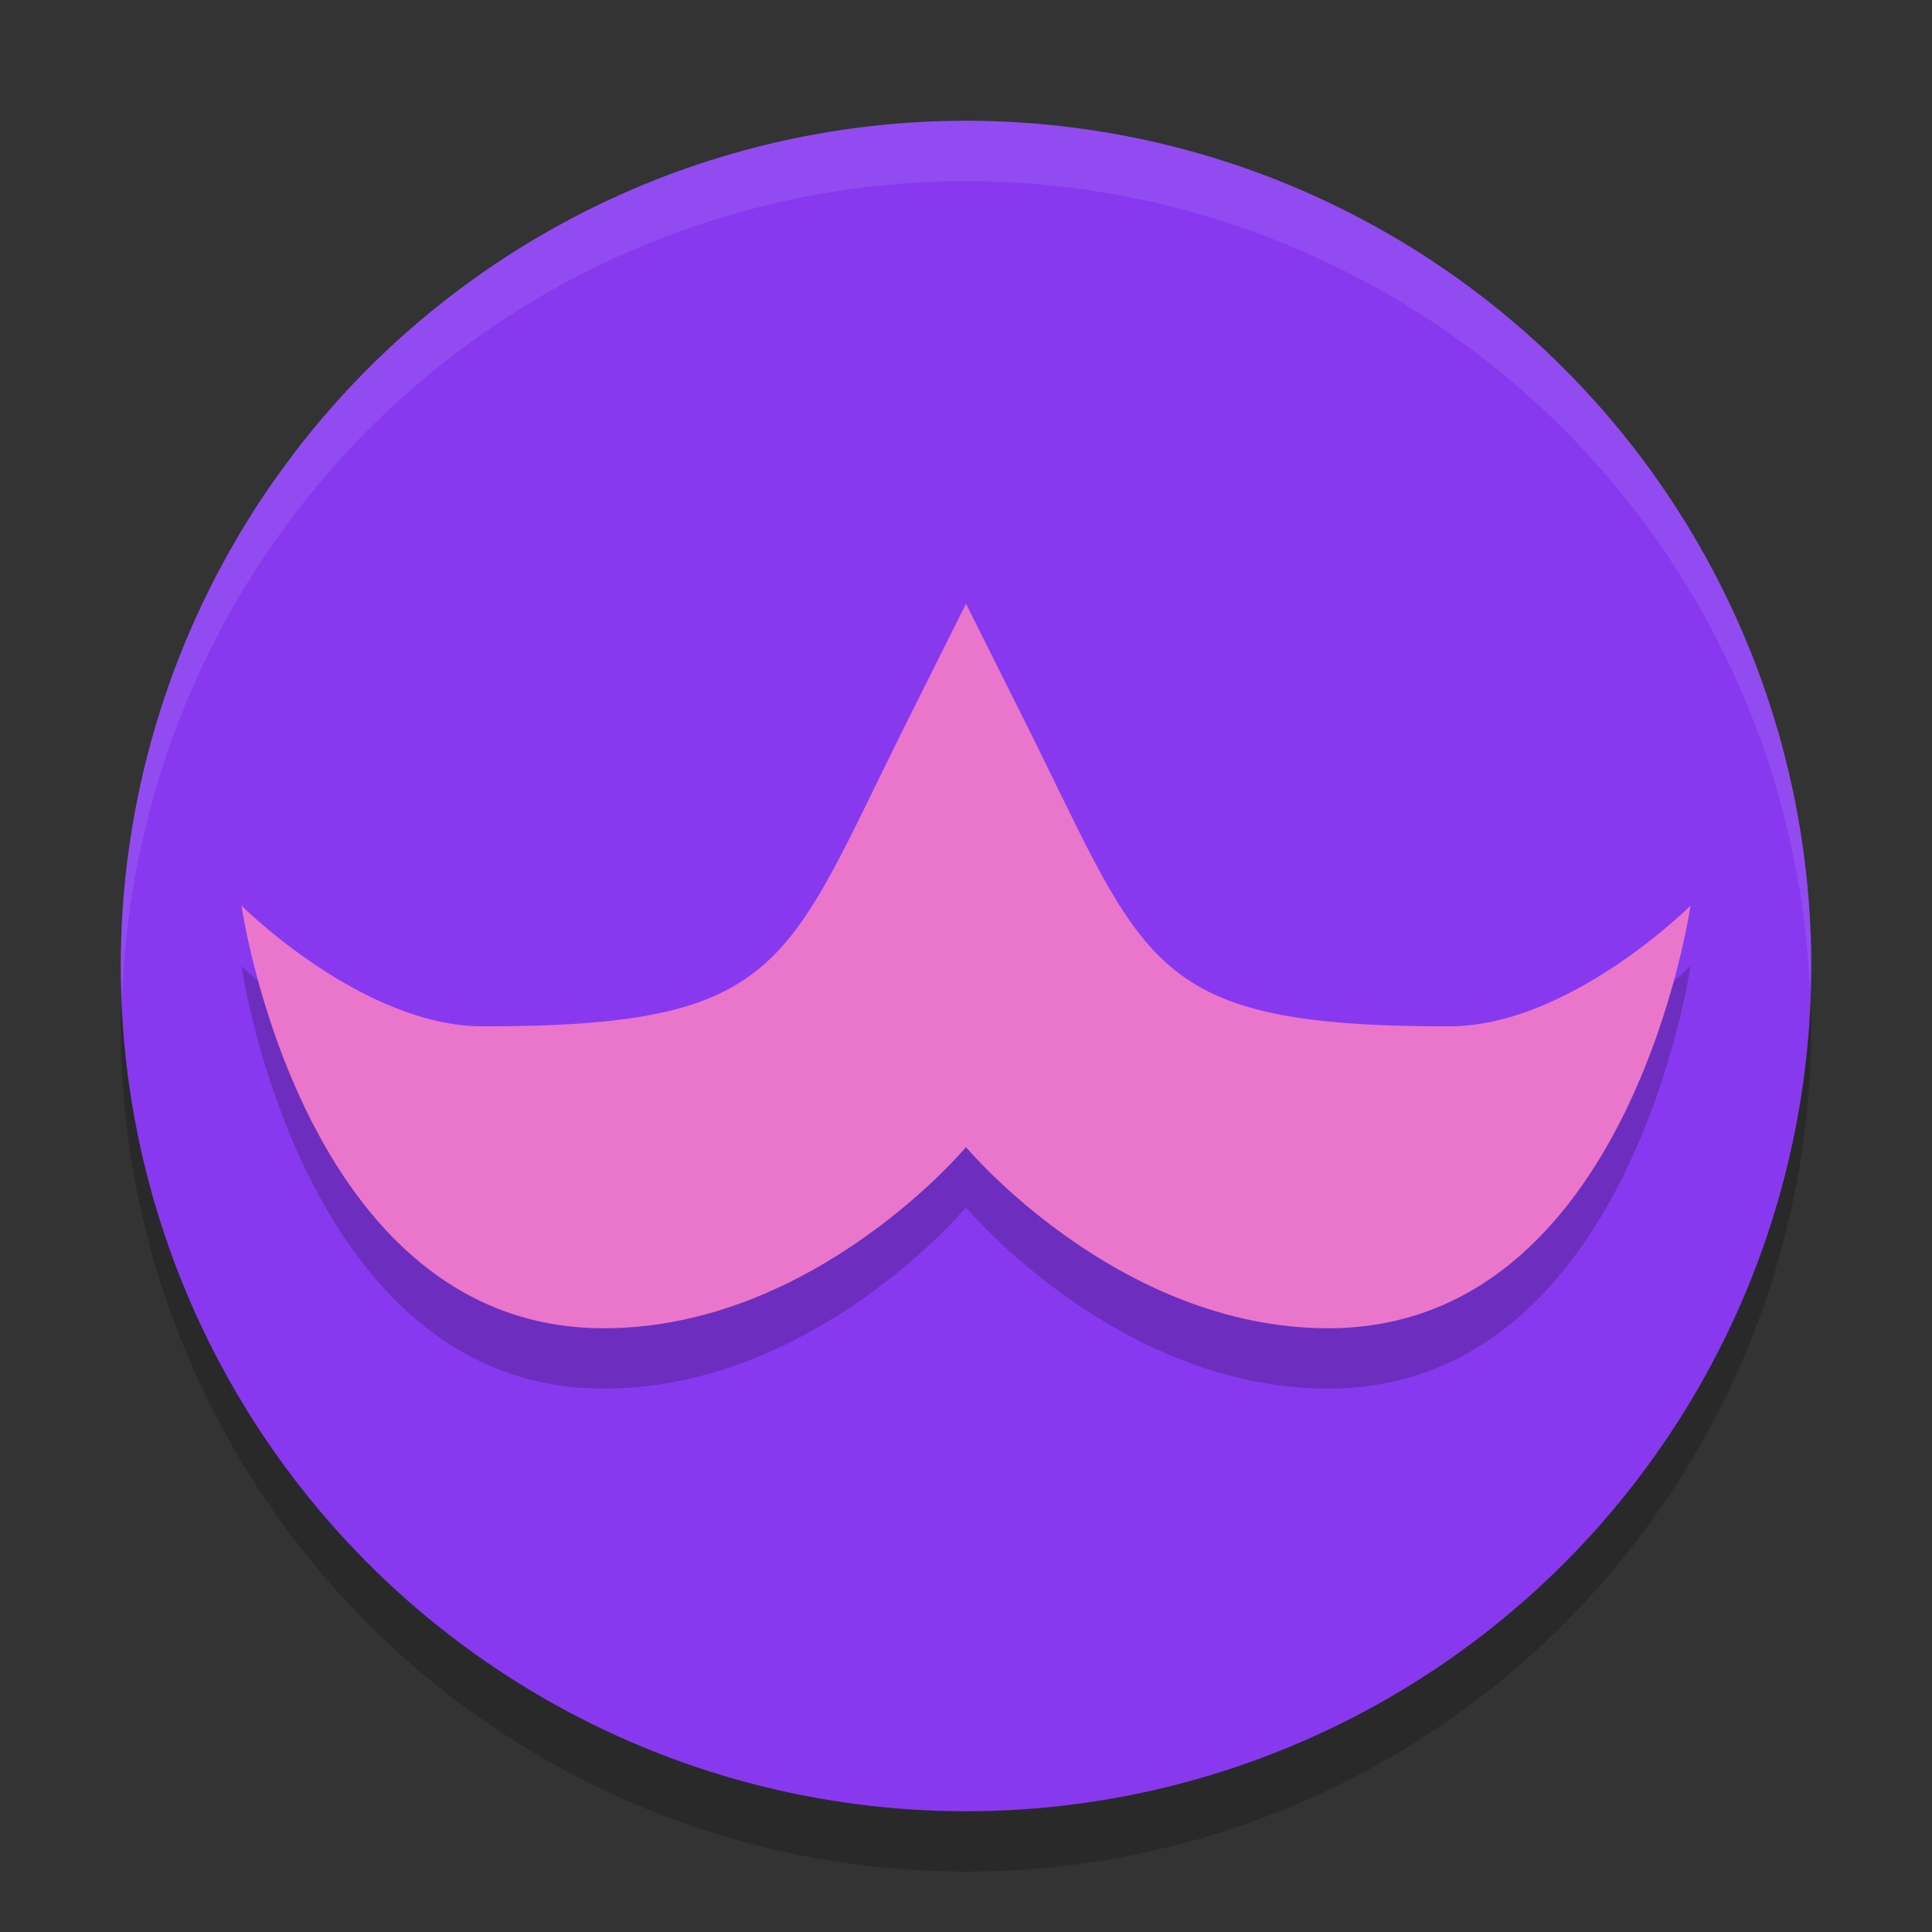 <svg width="32" height="32" version="1.1" xmlns="http://www.w3.org/2000/svg">
 <rect width="100%" height="100%" fill="#333333" stroke="none"/>
 <circle cx="16" cy="17" r="14" style="opacity:.2"/>
 <circle cx="16" cy="16" r="14" style="fill:#8839ef"/>
 <path d="M 16,2 A 14,14 0 0 0 2,16 14,14 0 0 0 2.022,16.586 14,14 0 0 1 16,3 14,14 0 0 1 29.979,16.414 14,14 0 0 0 30,16 14,14 0 0 0 16,2 Z" style="fill:#eff1f5;opacity:.1"/>
 <path d="m16 11-1 2c-2 4-2 5-7 5-2 0-4-2-4-2s1 7 6 7c3.492 0 6-3 6-3s2.508 3 6 3c5 0 6-7 6-7s-2 2-4 2c-5 0-5-1-7-5z" style="opacity:.2"/>
 <path d="m16 10-1 2c-2 4-2 5-7 5-2 0-4-2-4-2s1 7 6 7c3.492 0 6-3 6-3s2.508 3 6 3c5 0 6-7 6-7s-2 2-4 2c-5 0-5-1-7-5l-1-2z" style="fill:#ea76cb"/>
</svg>
